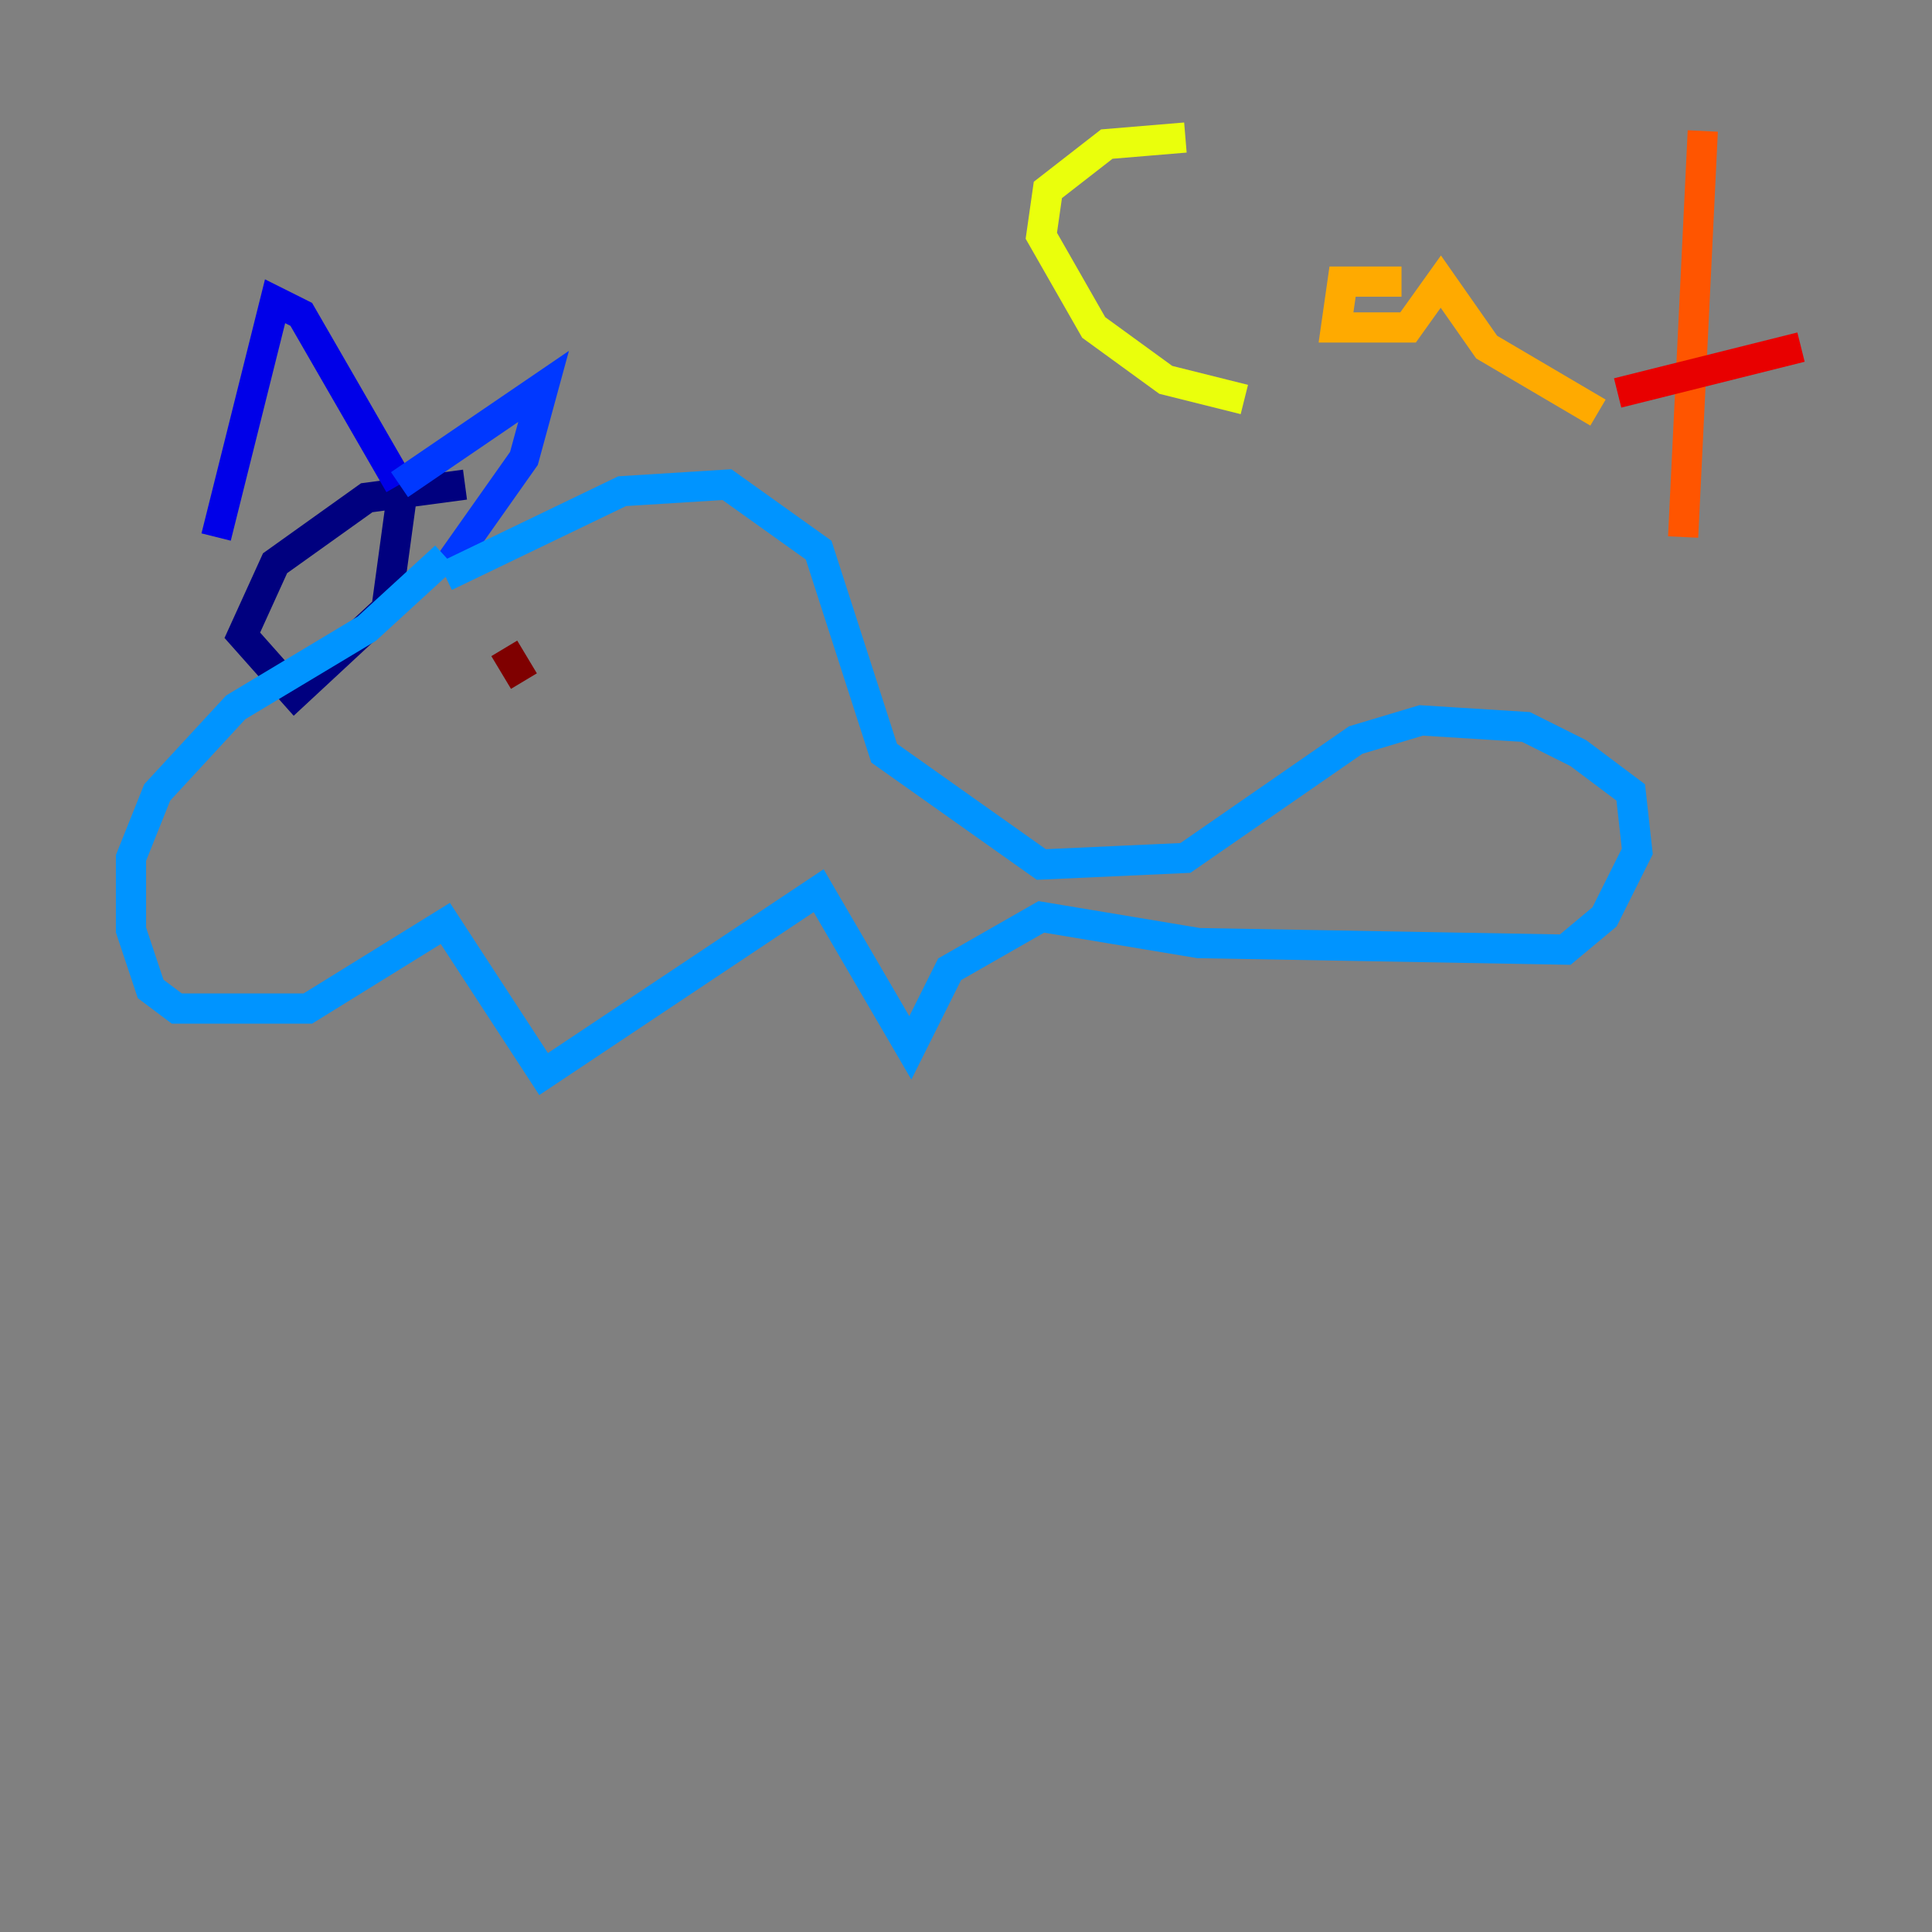 <?xml version="1.0" encoding="utf-8" ?>
<svg baseProfile="tiny" height="128" version="1.2" viewBox="0,0,128,128" width="128" xmlns="http://www.w3.org/2000/svg" xmlns:ev="http://www.w3.org/2001/xml-events" xmlns:xlink="http://www.w3.org/1999/xlink"><rect x="0" y="0" width="128" height="128" fill="#808080" stroke="none"/><defs /><polyline fill="none" points="30.807,32.108 24.298,32.976 18.224,37.315 16.054,42.088 19.525,45.993 25.6,40.352 26.902,30.807" stroke="#00007f" stroke-width="2" /><polyline fill="none" points="14.319,35.58 18.224,19.959 19.959,20.827 26.468,32.108" stroke="#0000e8" stroke-width="2" /><polyline fill="none" points="26.468,32.108 36.014,25.6 34.712,30.373 29.505,37.749" stroke="#0038ff" stroke-width="2" /><polyline fill="none" points="29.505,38.183 41.22,32.542 48.163,32.108 54.237,36.447 58.576,49.898 68.99,57.275 78.536,56.841 89.817,49.031 94.156,47.729 101.098,48.163 104.57,49.898 108.041,52.502 108.475,56.407 106.305,60.746 103.702,62.915 79.403,62.481 68.99,60.746 62.915,64.217 60.312,69.424 54.237,59.01 36.014,71.159 29.505,61.18 20.393,66.82 11.715,66.82 9.98,65.519 8.678,61.614 8.678,56.841 10.414,52.502 15.62,46.861 24.298,41.654 29.505,36.881" stroke="#0094ff" stroke-width="2" /><polyline fill="none" points="19.959,37.315 19.959,37.315" stroke="#0cf4ea" stroke-width="2" /><polyline fill="none" points="22.563,37.749 22.563,37.749" stroke="#56ffa0" stroke-width="2" /><polyline fill="none" points="17.79,38.183 17.79,38.183" stroke="#a0ff56" stroke-width="2" /><polyline fill="none" points="78.536,9.112 73.329,9.546 69.424,12.583 68.99,15.62 72.461,21.695 77.234,25.166 82.441,26.468" stroke="#eaff0c" stroke-width="2" /><polyline fill="none" points="92.854,18.658 88.949,18.658 88.515,21.695 93.288,21.695 95.458,18.658 98.495,22.997 105.871,27.336" stroke="#ffaa00" stroke-width="2" /><polyline fill="none" points="112.814,8.678 111.512,35.58" stroke="#ff5500" stroke-width="2" /><polyline fill="none" points="107.173,26.034 119.322,22.997" stroke="#e80000" stroke-width="2" /><polyline fill="none" points="33.41,42.956 34.712,45.125" stroke="#7f0000" stroke-width="2" /></svg>